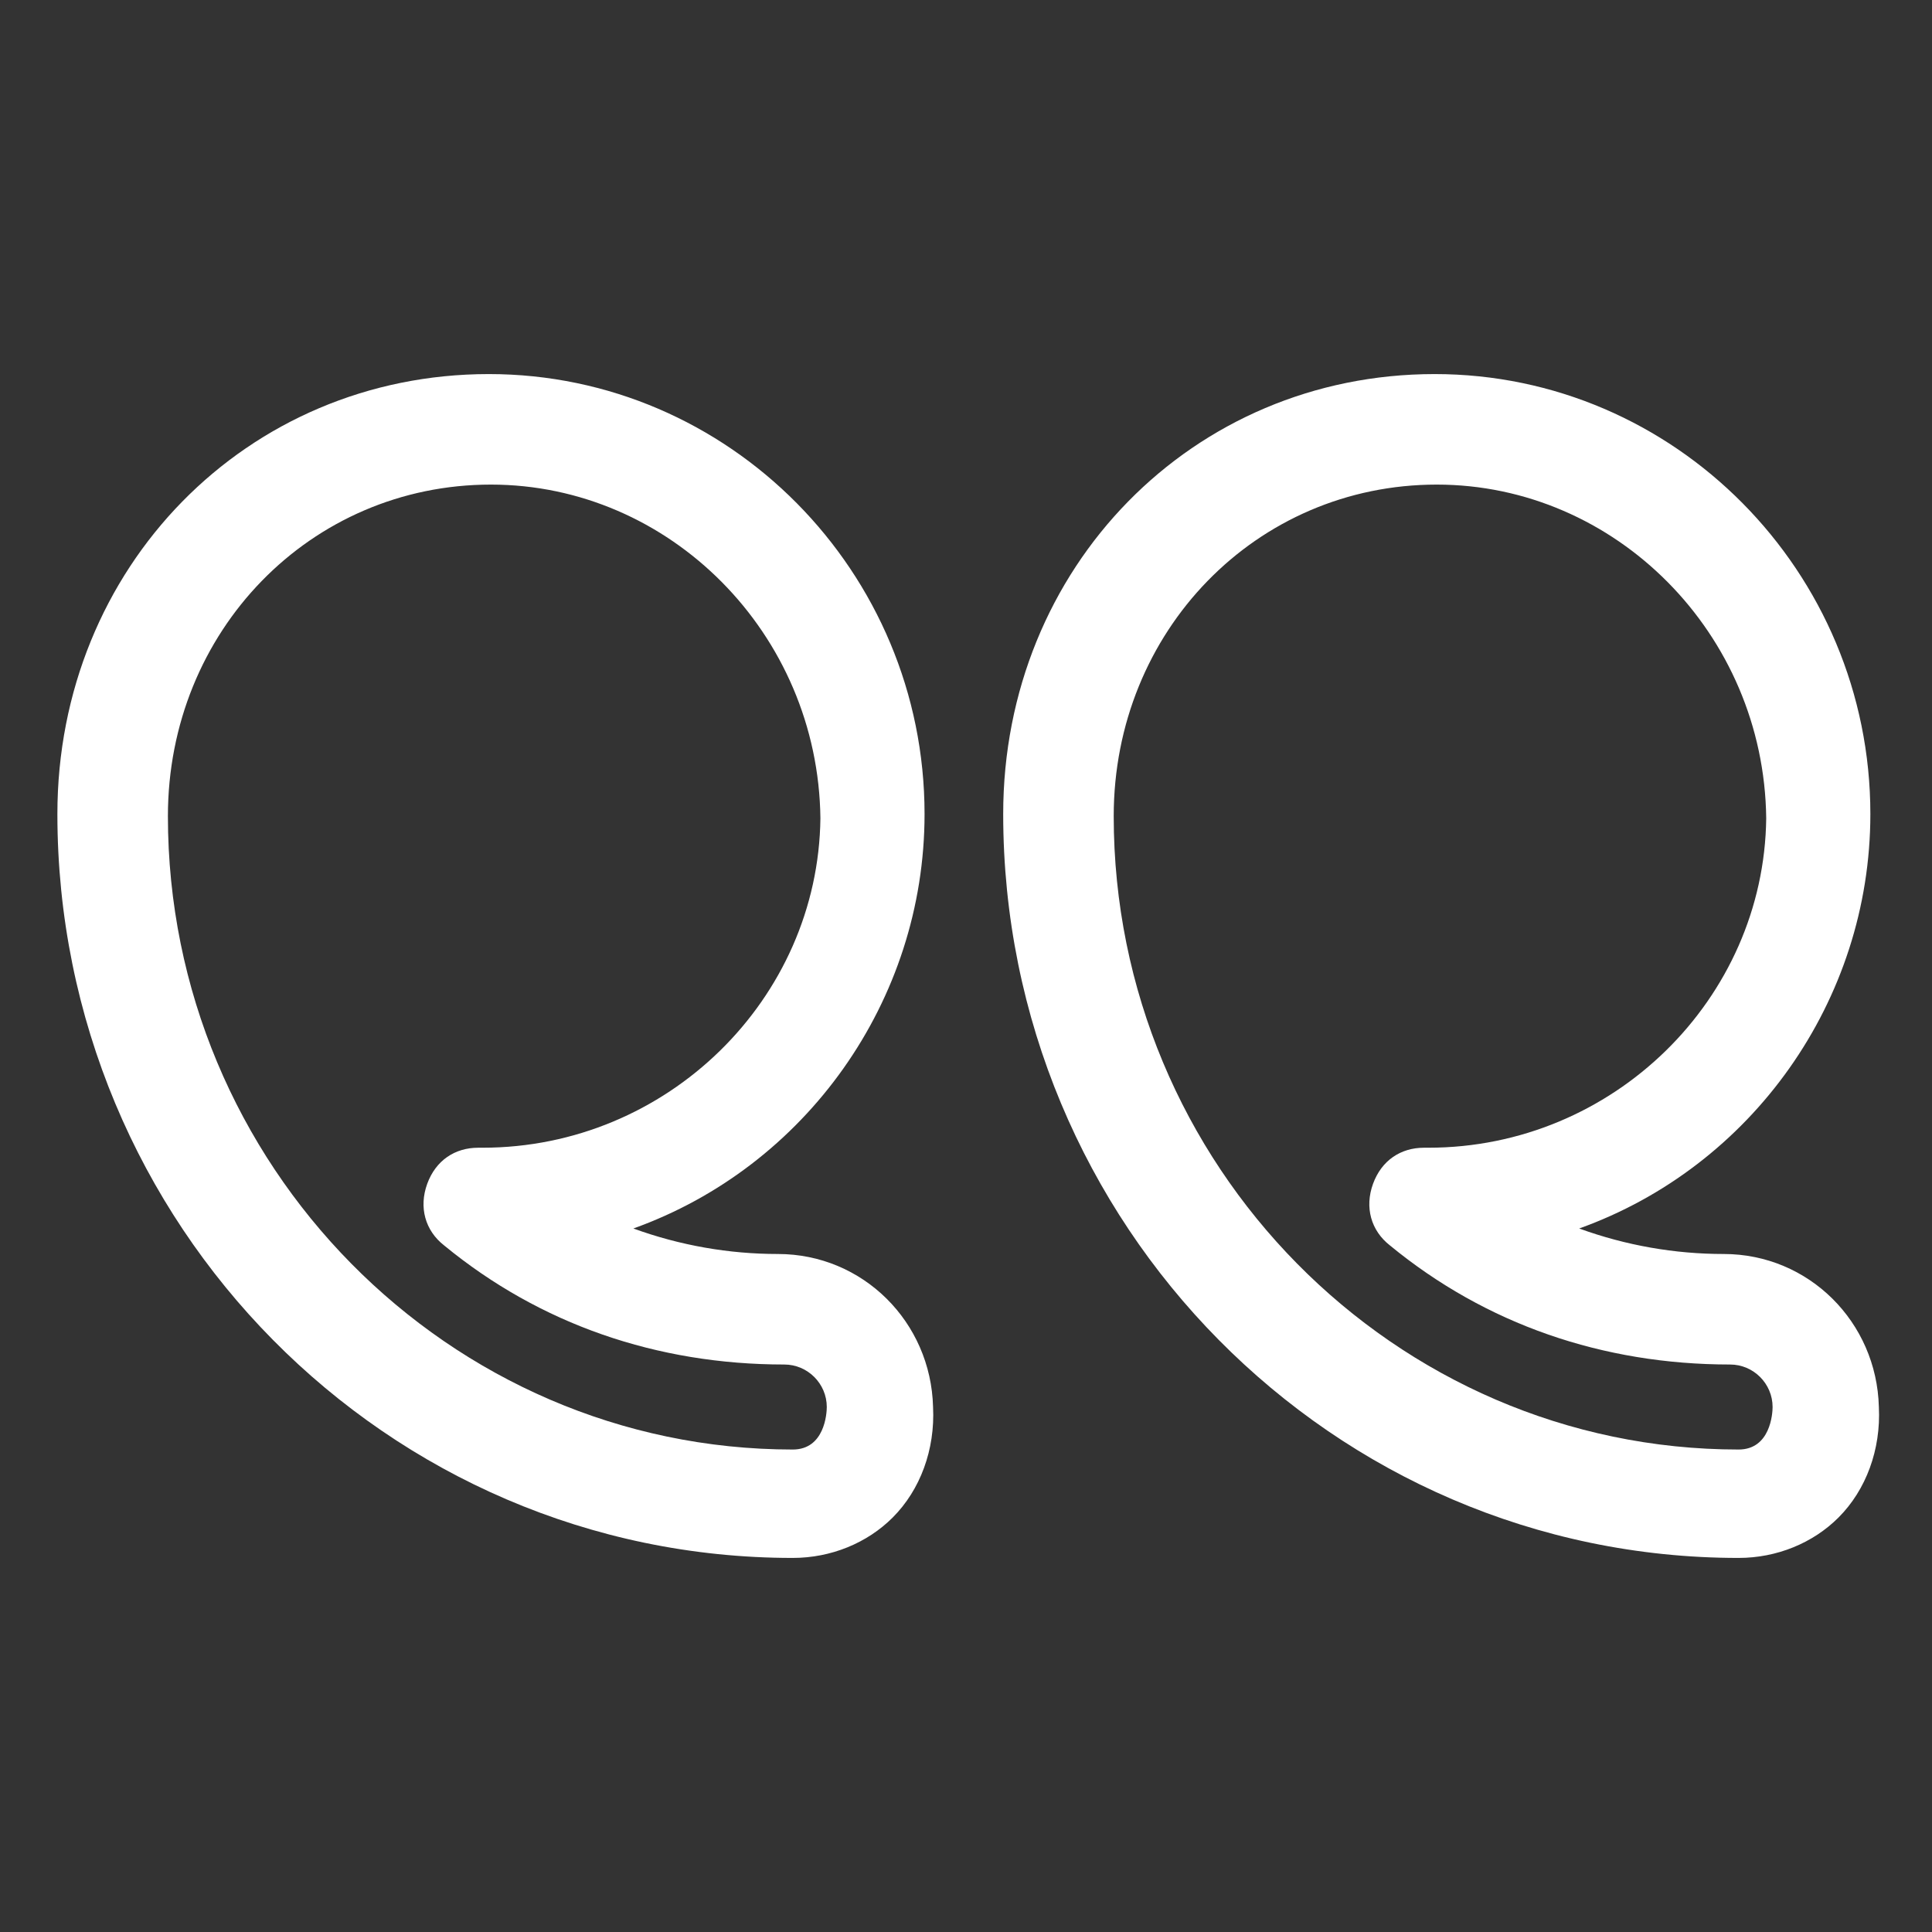 <?xml version="1.0" encoding="utf-8"?>
<!-- Generator: Adobe Illustrator 24.0.1, SVG Export Plug-In . SVG Version: 6.00 Build 0)  -->
<svg version="1.1" id="Layer_1" xmlns="http://www.w3.org/2000/svg" xmlns:xlink="http://www.w3.org/1999/xlink" x="0px" y="0px"
	 viewBox="0 0 90.9 90.9" style="enable-background:new 0 0 90.9 90.9;" xml:space="preserve">
<rect x="0" y="0" width="90.9" height="90.9" fill="#333333" stroke="none"/>
<style type="text/css">
	.st0{fill:#FFFFFF;}
</style>
<g>
	<g>
		<path class="st0" d="M36.6,59c-2.3,0-4.6-0.4-6.8-1.2c8.1-2.9,13.7-10.7,13.7-19.5c0-11.4-9.2-20.7-20.5-20.7
			c-11.4,0-20.3,9.1-20.3,20.7c0,19.3,15.5,35,34.6,35c1.8,0,3.5-0.7,4.7-1.9c1.3-1.3,2-3.2,1.9-5.2C43.8,62.2,40.6,59,36.6,59z
			 M20.9,58.6c4.5,3.7,10,5.6,16,5.6c1.1,0,2,0.9,2,2c0,0.3-0.1,2-1.6,2c-16.2,0-29.4-13.4-29.4-29.8c0-8.7,6.7-15.6,15.2-15.6
			c8.4,0,15.4,7,15.5,15.7C38.5,47,31.4,54,22.7,54h-0.2c-1.1,0-2,0.6-2.4,1.7C19.7,56.8,20,57.9,20.9,58.6z"/>
	</g>
	<path class="st0" d="M81.1,59c-2.3,0-4.6-0.4-6.8-1.2C82.4,54.9,88,47.1,88,38.3c0-11.4-9.2-20.7-20.5-20.7
		c-11.4,0-20.3,9.1-20.3,20.7c0,19.3,15.5,35,34.6,35c1.8,0,3.5-0.7,4.7-1.9c1.3-1.3,2-3.2,1.9-5.2C88.3,62.2,85.1,59,81.1,59z
		 M65.4,58.6c4.5,3.7,10,5.6,16,5.6c1.1,0,2,0.9,2,2c0,0.3-0.1,2-1.6,2c-16.2,0-29.4-13.4-29.4-29.8c0-8.7,6.7-15.6,15.2-15.6
		c8.4,0,15.4,7,15.5,15.7C83,47,75.9,54,67.2,54H67c-1.1,0-2,0.6-2.4,1.7C64.2,56.8,64.5,57.9,65.4,58.6z"/>
</g>
</svg>
